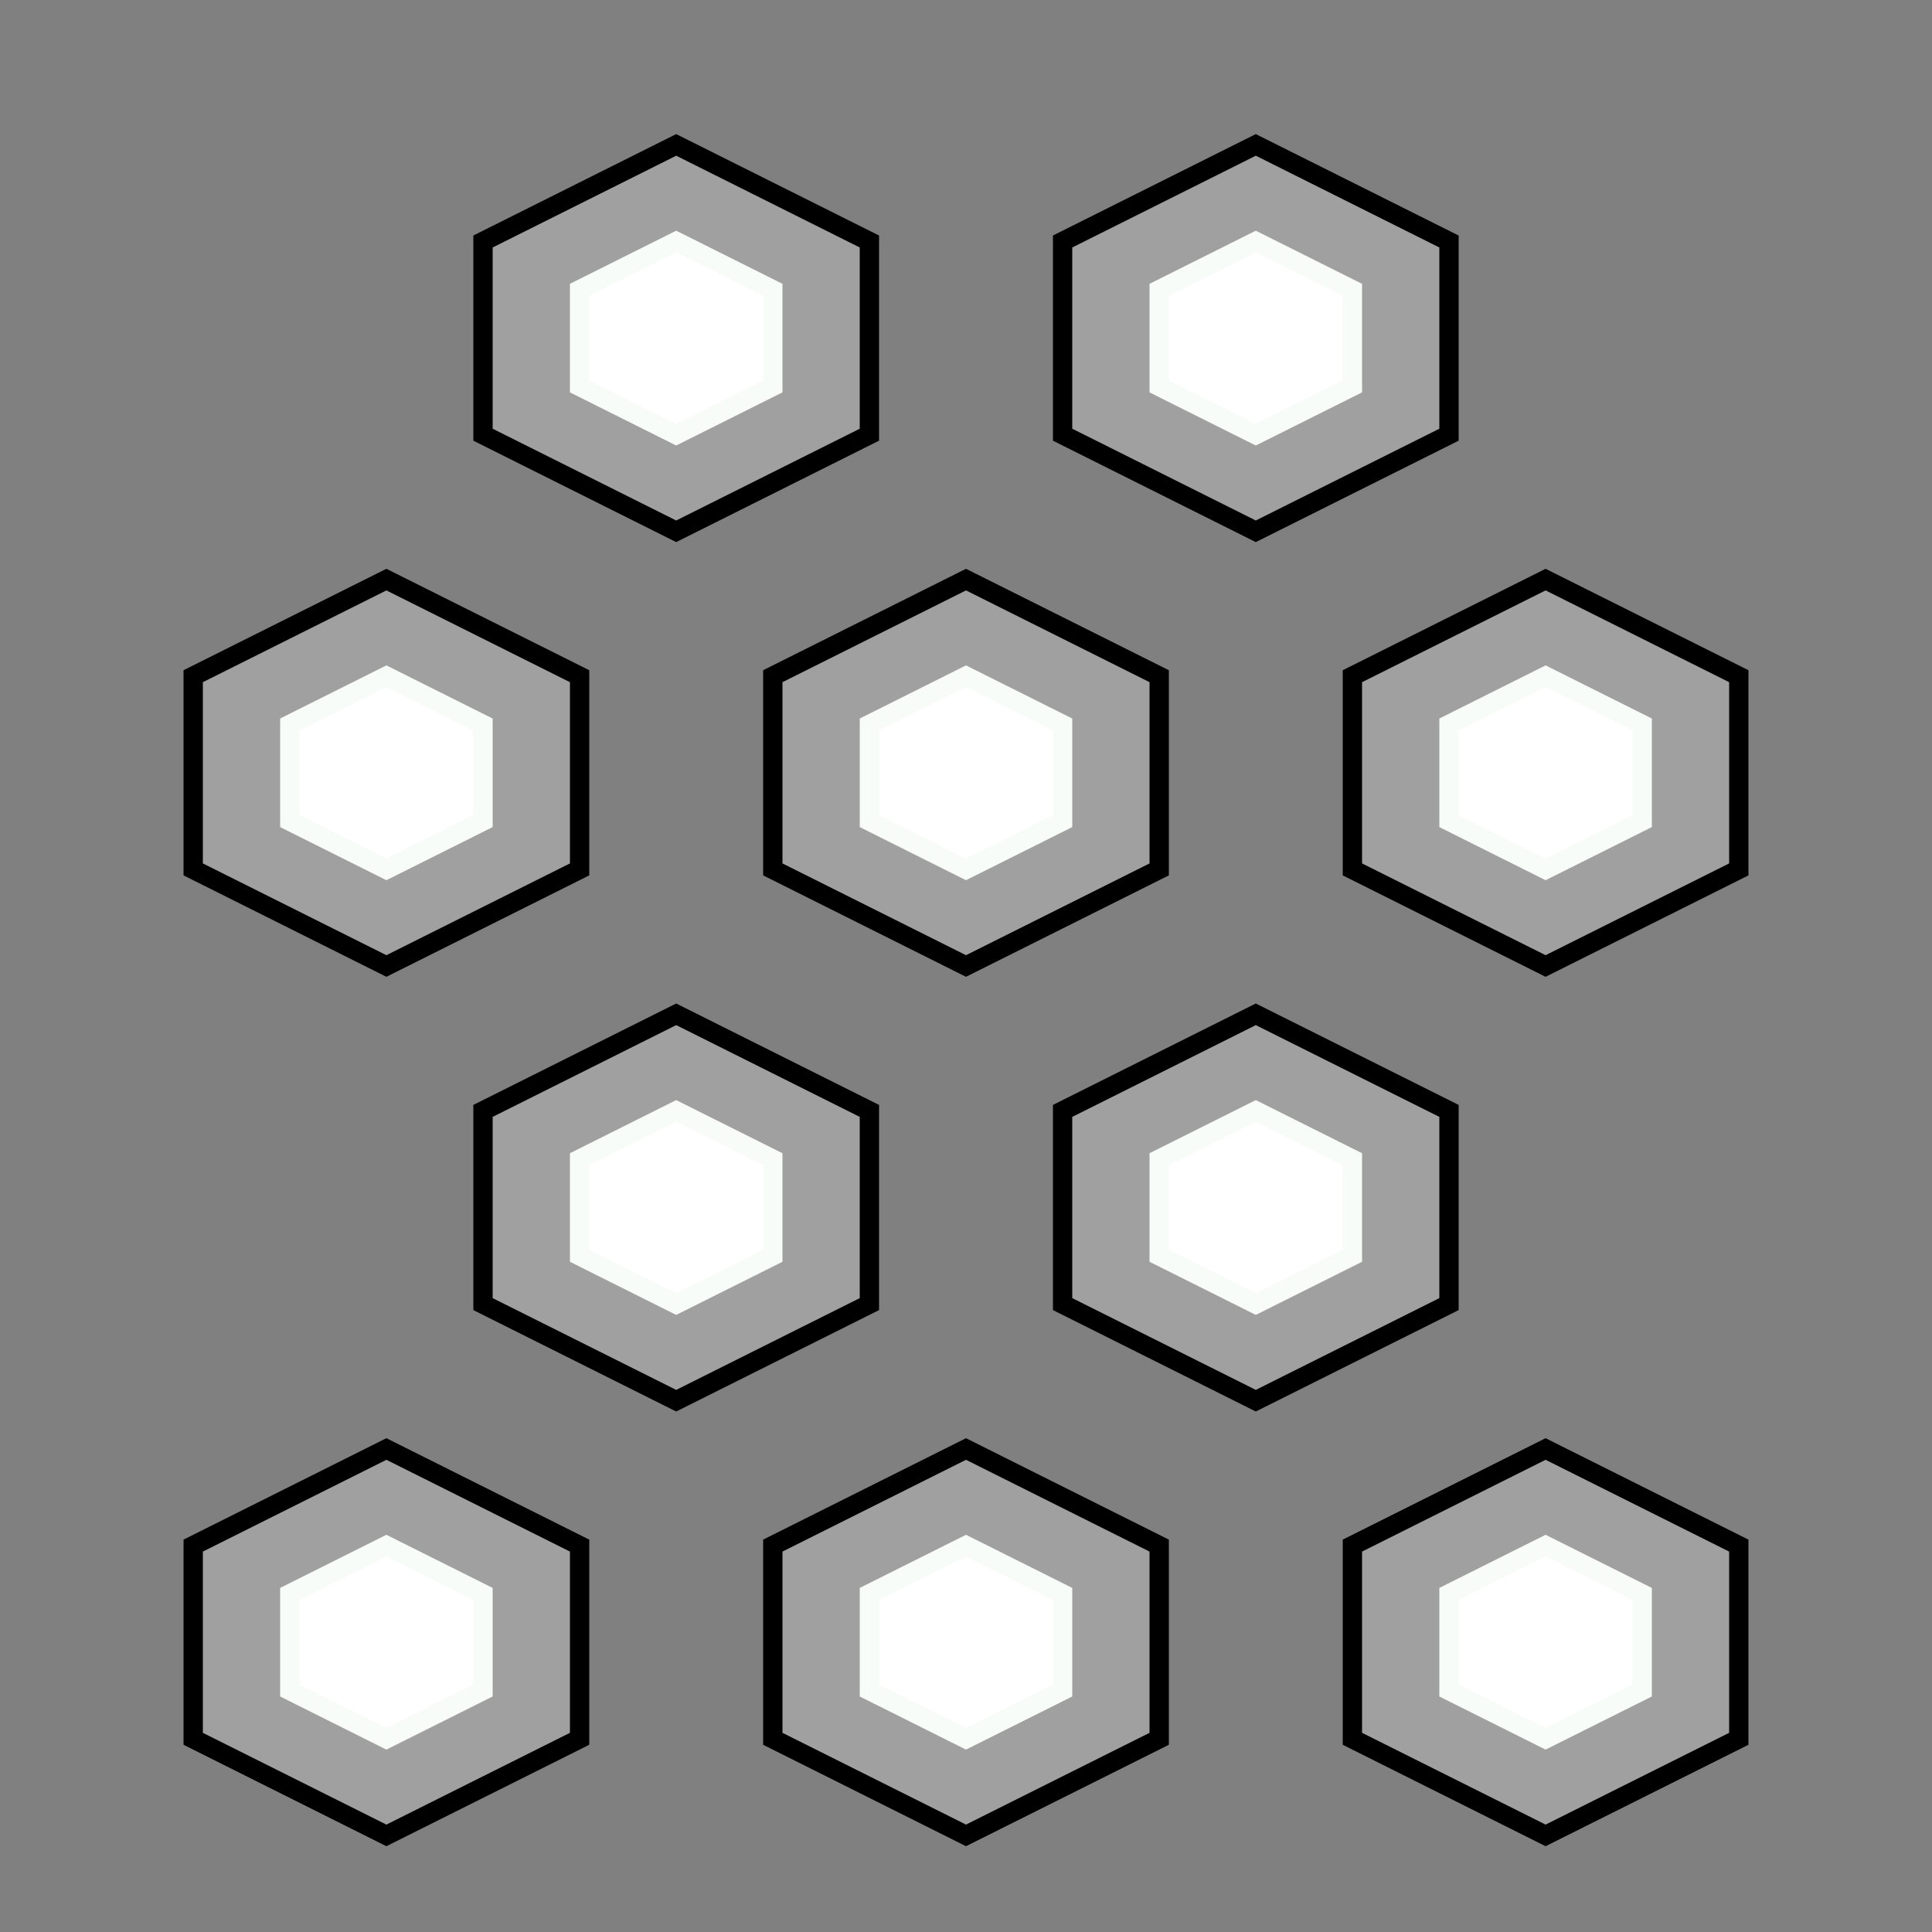 <?xml version="1.0" standalone="no"?>
<!DOCTYPE svg PUBLIC "-//W3C//DTD SVG 20000303 Stylable//EN"
	"http://www.w3.org/TR/2000/03/WD-SVG-20000303/DTD/svg-20000303-stylable.dtd">
<svg xmlns="http://www.w3.org/2000/svg" width="50pt" height="50pt" viewBox="0 0 50 50" xml:space="preserve">
<rect x="0" y="0" width="50" height="50" fill="#808080" stroke="none"/>
<g transform="scale(0.5)">
	<g id="Path_0" style="fill-rule:nonzero;clip-rule:nonzero;fill:#C0C0C0;stroke:#000000;stroke-miterlimit:4;fill-opacity:0.5;">
		<path d="M20.00 75L30.00 80L30.00 90L20.00 95L10.00 90L10.00 80z"/>
	</g>
	<g id="Path_1" style="fill-rule:nonzero;clip-rule:nonzero;fill:#FFFFFF;stroke:#f8fcf8;stroke-miterlimit:4;fill-opacity:1.0;">
		<path d="M20.00 80L25.00 82.5L25.00 87.5L20.00 90L15.00 87.5L15.00 82.5z"/>
	</g>
	<g id="Path_2" style="fill-rule:nonzero;clip-rule:nonzero;fill:#C0C0C0;stroke:#000000;stroke-miterlimit:4;fill-opacity:0.5;">
		<path d="M50.00 75L60.00 80L60.00 90L50.00 95L40.00 90L40.00 80z"/>
	</g>
	<g id="Path_3" style="fill-rule:nonzero;clip-rule:nonzero;fill:#FFFFFF;stroke:#f8fcf8;stroke-miterlimit:4;fill-opacity:1.0;">
		<path d="M50.00 80L55.00 82.5L55.00 87.5L50.00 90L45.00 87.5L45.00 82.5z"/>
	</g>
	<g id="Path_4" style="fill-rule:nonzero;clip-rule:nonzero;fill:#C0C0C0;stroke:#000000;stroke-miterlimit:4;fill-opacity:0.5;">
		<path d="M80.00 75L90.00 80L90.00 90L80.00 95L70.00 90L70.00 80z"/>
	</g>
	<g id="Path_5" style="fill-rule:nonzero;clip-rule:nonzero;fill:#FFFFFF;stroke:#f8fcf8;stroke-miterlimit:4;fill-opacity:1.0;">
		<path d="M80.00 80L85.00 82.5L85.00 87.5L80.00 90L75.00 87.5L75.00 82.5z"/>
	</g>
	<g id="Path_6" style="fill-rule:nonzero;clip-rule:nonzero;fill:#C0C0C0;stroke:#000000;stroke-miterlimit:4;fill-opacity:0.5;">
		<path d="M35.00 52.5L45.00 57.5L45.00 67.5L35.00 72.5L25.00 67.5L25.00 57.5z"/>
	</g>
	<g id="Path_7" style="fill-rule:nonzero;clip-rule:nonzero;fill:#FFFFFF;stroke:#f8fcf8;stroke-miterlimit:4;fill-opacity:1.0;">
		<path d="M35.00 57.5L40.00 60L40.00 65L35.00 67.5L30.00 65L30.00 60z"/>
	</g>
	<g id="Path_8" style="fill-rule:nonzero;clip-rule:nonzero;fill:#C0C0C0;stroke:#000000;stroke-miterlimit:4;fill-opacity:0.5;">
		<path d="M65.00 52.5L75.00 57.5L75.00 67.5L65.00 72.5L55.00 67.5L55.00 57.5z"/>
	</g>
	<g id="Path_9" style="fill-rule:nonzero;clip-rule:nonzero;fill:#FFFFFF;stroke:#f8fcf8;stroke-miterlimit:4;fill-opacity:1.0;">
		<path d="M65.00 57.5L70.00 60L70.00 65L65.00 67.5L60.00 65L60.00 60z"/>
	</g>
	<g id="Path_10" style="fill-rule:nonzero;clip-rule:nonzero;fill:#C0C0C0;stroke:#000000;stroke-miterlimit:4;fill-opacity:0.5;">
		<path d="M20.00 30L30.00 35L30.00 45L20.00 50L10.00 45L10.00 35z"/>
	</g>
	<g id="Path_11" style="fill-rule:nonzero;clip-rule:nonzero;fill:#FFFFFF;stroke:#f8fcf8;stroke-miterlimit:4;fill-opacity:1.0;">
		<path d="M20.00 35L25.00 37.5L25.00 42.5L20.00 45L15.00 42.5L15.00 37.5z"/>
	</g>
	<g id="Path_12" style="fill-rule:nonzero;clip-rule:nonzero;fill:#C0C0C0;stroke:#000000;stroke-miterlimit:4;fill-opacity:0.5;">
		<path d="M50.00 30L60.00 35L60.00 45L50.00 50L40.00 45L40.00 35z"/>
	</g>
	<g id="Path_13" style="fill-rule:nonzero;clip-rule:nonzero;fill:#FFFFFF;stroke:#f8fcf8;stroke-miterlimit:4;fill-opacity:1.0;">
		<path d="M50.00 35L55.00 37.5L55.00 42.5L50.00 45L45.00 42.5L45.00 37.5z"/>
	</g>
	<g id="Path_14" style="fill-rule:nonzero;clip-rule:nonzero;fill:#C0C0C0;stroke:#000000;stroke-miterlimit:4;fill-opacity:0.5;">
		<path d="M80.00 30L90.00 35L90.00 45L80.00 50L70.00 45L70.00 35z"/>
	</g>
	<g id="Path_15" style="fill-rule:nonzero;clip-rule:nonzero;fill:#FFFFFF;stroke:#f8fcf8;stroke-miterlimit:4;fill-opacity:1.0;">
		<path d="M80.00 35L85.00 37.5L85.00 42.5L80.00 45L75.00 42.5L75.00 37.5z"/>
	</g>
	<g id="Path_6" style="fill-rule:nonzero;clip-rule:nonzero;fill:#C0C0C0;stroke:#000000;stroke-miterlimit:4;fill-opacity:0.5;">
		<path d="M35.00 7.5L45.00 12.5L45.00 22.5L35.00 27.5L25.00 22.5L25.00 12.5z"/>
	</g>
	<g id="Path_7" style="fill-rule:nonzero;clip-rule:nonzero;fill:#FFFFFF;stroke:#f8fcf8;stroke-miterlimit:4;fill-opacity:1.0;">
		<path d="M35.00 12.5L40.00 15L40.00 20L35.00 22.5L30.00 20L30.00 15z"/>
	</g>
	<g id="Path_8" style="fill-rule:nonzero;clip-rule:nonzero;fill:#C0C0C0;stroke:#000000;stroke-miterlimit:4;fill-opacity:0.5;">
		<path d="M65.00 7.5L75.00 12.5L75.00 22.5L65.00 27.5L55.00 22.5L55.00 12.5z"/>
	</g>
	<g id="Path_9" style="fill-rule:nonzero;clip-rule:nonzero;fill:#FFFFFF;stroke:#f8fcf8;stroke-miterlimit:4;fill-opacity:1.0;">
		<path d="M65.00 12.5L70.00 15L70.00 20L65.00 22.5L60.00 20L60.00 15z"/>
	</g>
</g>
</svg>